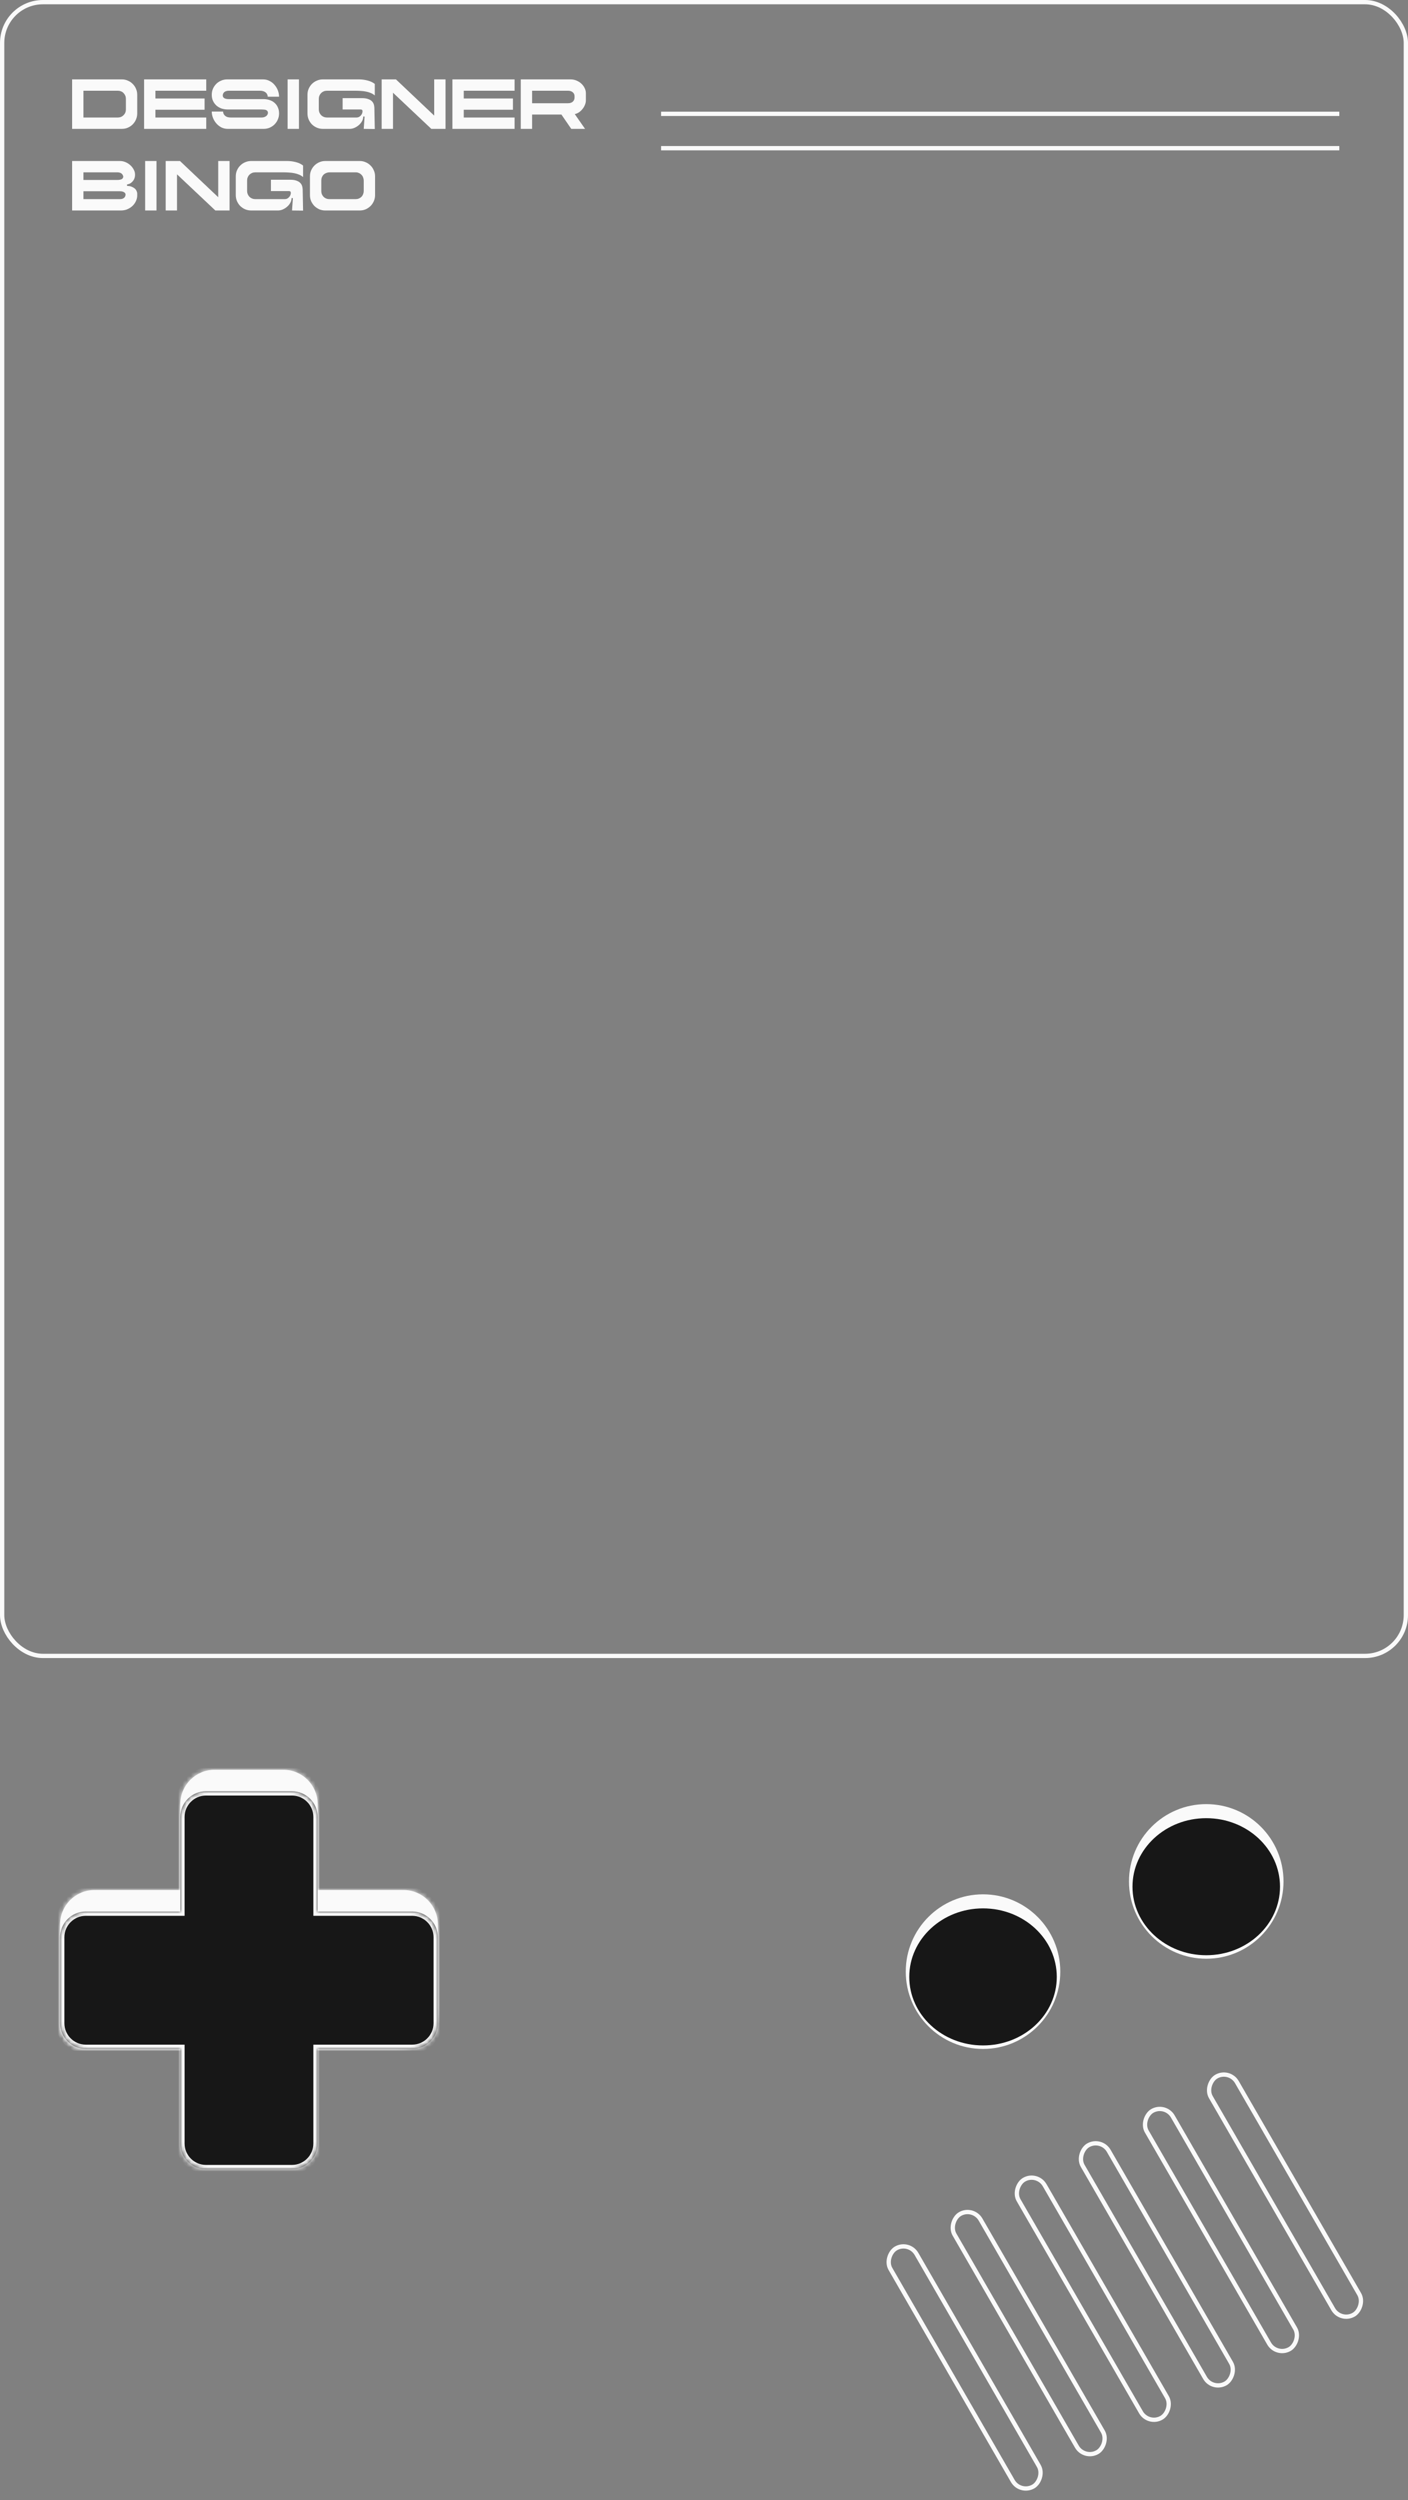 <svg width="328" height="582" viewBox="0 0 328 582" fill="none" xmlns="http://www.w3.org/2000/svg">
<rect x="0" y="0" width="328" height="582" fill="#808080" stroke="none"/>
<rect x="0.5" y="0.5" width="327" height="385" rx="9.5" stroke="#FAFAFA"/>
<mask id="path-2-inside-1_945_2370" fill="white">
<path fill-rule="evenodd" clip-rule="evenodd" d="M74 420C74 415.582 70.418 412 66 412H50C45.582 412 42 415.582 42 420L42 440H22C17.582 440 14 443.582 14 448V471C14 474.314 16.686 477 20 477H92C97.523 477 102 472.523 102 467V448C102 443.582 98.418 440 94 440H74V420Z"/>
</mask>
<path fill-rule="evenodd" clip-rule="evenodd" d="M74 420C74 415.582 70.418 412 66 412H50C45.582 412 42 415.582 42 420L42 440H22C17.582 440 14 443.582 14 448V471C14 474.314 16.686 477 20 477H92C97.523 477 102 472.523 102 467V448C102 443.582 98.418 440 94 440H74V420Z" fill="#FAFAFA"/>
<path d="M42 420L43 420V420H42ZM42 440V441H43L43 440L42 440ZM74 440H73V441H74V440ZM66 413C69.866 413 73 416.134 73 420H75C75 415.029 70.971 411 66 411V413ZM50 413H66V411H50V413ZM43 420C43 416.134 46.134 413 50 413V411C45.029 411 41 415.029 41 420H43ZM43 440L43 420L41 420L41 440L43 440ZM22 441H42V439H22V441ZM15 448C15 444.134 18.134 441 22 441V439C17.029 439 13 443.029 13 448H15ZM15 471V448H13V471H15ZM20 476C17.239 476 15 473.761 15 471H13C13 474.866 16.134 478 20 478V476ZM92 476H20V478H92V476ZM101 467C101 471.971 96.971 476 92 476V478C98.075 478 103 473.075 103 467H101ZM101 448V467H103V448H101ZM94 441C97.866 441 101 444.134 101 448H103C103 443.029 98.971 439 94 439V441ZM74 441H94V439H74V441ZM73 420V440H75V420H73Z" fill="#FAFAFA" mask="url(#path-2-inside-1_945_2370)"/>
<mask id="path-4-inside-2_945_2370" fill="white">
<path fill-rule="evenodd" clip-rule="evenodd" d="M74 423C74 419.686 71.314 417 68 417H48C44.686 417 42 419.686 42 423L42 445H20C16.686 445 14 447.686 14 451V471C14 474.314 16.686 477 20 477H42L42 499C42 502.314 44.686 505 48 505H68C71.314 505 74 502.314 74 499V477H96C99.314 477 102 474.314 102 471V451C102 447.686 99.314 445 96 445H74V423Z"/>
</mask>
<path fill-rule="evenodd" clip-rule="evenodd" d="M74 423C74 419.686 71.314 417 68 417H48C44.686 417 42 419.686 42 423L42 445H20C16.686 445 14 447.686 14 451V471C14 474.314 16.686 477 20 477H42L42 499C42 502.314 44.686 505 48 505H68C71.314 505 74 502.314 74 499V477H96C99.314 477 102 474.314 102 471V451C102 447.686 99.314 445 96 445H74V423Z" fill="#171717"/>
<path d="M42 423L43 423V423H42ZM42 445V446H43L43 445L42 445ZM42 477L43 477L43 476H42V477ZM42 499L41 499V499H42ZM74 477V476H73V477H74ZM74 445H73V446H74V445ZM68 418C70.761 418 73 420.239 73 423H75C75 419.134 71.866 416 68 416V418ZM48 418H68V416H48V418ZM43 423C43 420.239 45.239 418 48 418V416C44.134 416 41 419.134 41 423H43ZM43 445L43 423L41 423L41 445L43 445ZM20 446H42V444H20V446ZM15 451C15 448.239 17.239 446 20 446V444C16.134 444 13 447.134 13 451H15ZM15 471V451H13V471H15ZM20 476C17.239 476 15 473.761 15 471H13C13 474.866 16.134 478 20 478V476ZM42 476H20V478H42V476ZM43 499L43 477L41 477L41 499L43 499ZM48 504C45.239 504 43 501.761 43 499H41C41 502.866 44.134 506 48 506V504ZM68 504H48V506H68V504ZM73 499C73 501.761 70.761 504 68 504V506C71.866 506 75 502.866 75 499H73ZM73 477V499H75V477H73ZM96 476H74V478H96V476ZM101 471C101 473.761 98.761 476 96 476V478C99.866 478 103 474.866 103 471H101ZM101 451V471H103V451H101ZM96 446C98.761 446 101 448.239 101 451H103C103 447.134 99.866 444 96 444V446ZM74 446H96V444H74V446ZM73 423V445H75V423H73Z" fill="#FAFAFA" mask="url(#path-4-inside-2_945_2370)"/>
<circle cx="229" cy="459" r="18" fill="#FAFAFA"/>
<ellipse cx="229" cy="460.226" rx="17.182" ry="15.954" fill="#171717"/>
<circle cx="281" cy="438" r="18" fill="#FAFAFA"/>
<ellipse cx="281" cy="439.228" rx="17.182" ry="15.954" fill="#171717"/>
<rect x="286.385" y="481.683" width="64" height="7" rx="3.5" transform="rotate(60 286.385 481.683)" stroke="#FAFAFA"/>
<rect x="271.458" y="489.683" width="64" height="7" rx="3.5" transform="rotate(60 271.458 489.683)" stroke="#FAFAFA"/>
<rect x="256.53" y="497.683" width="64" height="7" rx="3.5" transform="rotate(60 256.53 497.683)" stroke="#FAFAFA"/>
<rect x="241.602" y="505.683" width="64" height="7" rx="3.5" transform="rotate(60 241.602 505.683)" stroke="#FAFAFA"/>
<rect x="226.672" y="513.683" width="64" height="7" rx="3.5" transform="rotate(60 226.672 513.683)" stroke="#FAFAFA"/>
<rect x="211.745" y="521.683" width="64" height="7" rx="3.5" transform="rotate(60 211.745 521.683)" stroke="#FAFAFA"/>
<path d="M28.384 30H16.8V18.48H28.384C28.885 18.48 29.349 18.576 29.776 18.768C30.213 18.949 30.592 19.205 30.912 19.536C31.243 19.856 31.499 20.235 31.68 20.672C31.872 21.099 31.968 21.563 31.968 22.064V26.416C31.968 26.907 31.872 27.371 31.68 27.808C31.499 28.245 31.243 28.629 30.912 28.96C30.592 29.28 30.213 29.536 29.776 29.728C29.349 29.909 28.885 30 28.384 30ZM29.328 25.488V23.024C29.328 22.747 29.28 22.496 29.184 22.272C29.088 22.037 28.955 21.835 28.784 21.664C28.613 21.483 28.411 21.349 28.176 21.264C27.952 21.168 27.707 21.12 27.44 21.12H19.44V27.36H27.44C27.696 27.36 27.936 27.317 28.16 27.232C28.395 27.136 28.597 27.003 28.768 26.832C28.949 26.661 29.088 26.464 29.184 26.24C29.28 26.005 29.328 25.755 29.328 25.488ZM33.566 30V18.48H48.046V21.12H36.206V22.928H47.662V25.552H36.206V27.36H48.046V30H33.566ZM65.011 22.512H62.371C62.371 22.341 62.334 22.176 62.259 22.016C62.195 21.845 62.089 21.696 61.939 21.568C61.79 21.429 61.603 21.323 61.379 21.248C61.155 21.163 60.889 21.12 60.579 21.12H53.267C53.086 21.12 52.91 21.147 52.739 21.2C52.569 21.243 52.419 21.312 52.291 21.408C52.174 21.493 52.078 21.611 52.003 21.76C51.929 21.899 51.891 22.059 51.891 22.24C51.891 22.507 52.014 22.715 52.259 22.864C52.505 23.003 52.857 23.072 53.315 23.072H61.379C61.891 23.072 62.366 23.147 62.803 23.296C63.241 23.435 63.625 23.648 63.955 23.936C64.286 24.224 64.542 24.576 64.723 24.992C64.915 25.408 65.011 25.883 65.011 26.416C65.011 26.907 64.915 27.371 64.723 27.808C64.542 28.245 64.286 28.629 63.955 28.96C63.635 29.28 63.257 29.536 62.819 29.728C62.393 29.909 61.929 30 61.427 30H53.059C52.505 30 51.998 29.883 51.539 29.648C51.091 29.403 50.702 29.088 50.371 28.704C50.041 28.32 49.785 27.888 49.603 27.408C49.422 26.928 49.331 26.448 49.331 25.968H51.971C51.971 26.128 52.003 26.293 52.067 26.464C52.131 26.624 52.238 26.773 52.387 26.912C52.537 27.051 52.723 27.163 52.947 27.248C53.182 27.323 53.459 27.36 53.779 27.36H60.931C61.134 27.36 61.326 27.333 61.507 27.28C61.689 27.216 61.843 27.141 61.971 27.056C62.11 26.96 62.217 26.843 62.291 26.704C62.377 26.565 62.419 26.421 62.419 26.272C62.419 26.101 62.382 25.968 62.307 25.872C62.243 25.776 62.147 25.696 62.019 25.632C61.891 25.568 61.731 25.531 61.539 25.52C61.358 25.499 61.155 25.488 60.931 25.488H53.043C52.553 25.488 52.078 25.413 51.619 25.264C51.171 25.104 50.777 24.88 50.435 24.592C50.105 24.293 49.838 23.936 49.635 23.52C49.433 23.093 49.331 22.608 49.331 22.064C49.331 21.563 49.422 21.099 49.603 20.672C49.795 20.235 50.051 19.856 50.371 19.536C50.702 19.205 51.086 18.949 51.523 18.768C51.961 18.576 52.425 18.48 52.915 18.48H61.283C61.838 18.48 62.345 18.603 62.803 18.848C63.262 19.083 63.651 19.392 63.971 19.776C64.302 20.16 64.558 20.592 64.739 21.072C64.921 21.552 65.011 22.032 65.011 22.512ZM67 18.48H69.64V30H67V18.48ZM87.308 22.224C87.041 21.989 86.737 21.803 86.396 21.664C86.055 21.515 85.687 21.403 85.292 21.328C84.897 21.243 84.476 21.189 84.028 21.168C83.591 21.136 83.143 21.12 82.684 21.12H76.188C75.911 21.12 75.655 21.168 75.42 21.264C75.186 21.36 74.983 21.493 74.812 21.664C74.641 21.835 74.508 22.037 74.412 22.272C74.316 22.496 74.268 22.741 74.268 23.008V25.488C74.268 25.744 74.316 25.984 74.412 26.208C74.508 26.432 74.641 26.635 74.812 26.816C74.983 26.987 75.186 27.12 75.42 27.216C75.655 27.312 75.906 27.36 76.172 27.36H83.036C83.239 27.36 83.42 27.323 83.58 27.248C83.74 27.173 83.879 27.072 83.996 26.944C84.124 26.816 84.225 26.677 84.3 26.528C84.375 26.368 84.423 26.208 84.444 26.048C84.466 25.835 84.439 25.691 84.364 25.616C84.3 25.531 84.199 25.488 84.06 25.488H79.82V22.848H84.396C84.887 22.848 85.308 22.907 85.66 23.024C86.012 23.131 86.3 23.28 86.524 23.472C86.759 23.664 86.93 23.899 87.036 24.176C87.143 24.453 87.201 24.752 87.212 25.072L87.308 30.032L84.732 30L84.94 27.12H84.62C84.62 27.536 84.513 27.92 84.3 28.272C84.097 28.624 83.836 28.928 83.516 29.184C83.207 29.44 82.871 29.643 82.508 29.792C82.145 29.931 81.804 30 81.484 30H75.212C74.722 30 74.257 29.909 73.82 29.728C73.383 29.536 72.999 29.28 72.668 28.96C72.348 28.629 72.092 28.245 71.9 27.808C71.719 27.371 71.628 26.907 71.628 26.416V22.064C71.628 21.563 71.719 21.099 71.9 20.672C72.092 20.235 72.348 19.856 72.668 19.536C72.999 19.205 73.383 18.949 73.82 18.768C74.257 18.576 74.722 18.48 75.212 18.48H83.58C84.273 18.48 84.945 18.565 85.596 18.736C86.257 18.896 86.828 19.163 87.308 19.536V22.224ZM101.149 26.912V18.48H103.789V30H100.477L91.549 21.584V30H88.909V18.48H92.237L101.149 26.912ZM105.394 30V18.48H119.874V21.12H108.034V22.928H119.49V25.552H108.034V27.36H119.874V30H105.394ZM136.292 30H133.076L130.788 26.672H123.956V30H121.316V18.48H132.9C133.401 18.48 133.865 18.571 134.292 18.752C134.729 18.933 135.108 19.173 135.428 19.472C135.758 19.771 136.014 20.117 136.196 20.512C136.388 20.896 136.484 21.291 136.484 21.696V23.376C136.484 23.717 136.409 24.064 136.26 24.416C136.121 24.768 135.929 25.093 135.684 25.392C135.449 25.691 135.172 25.947 134.852 26.16C134.542 26.363 134.222 26.496 133.892 26.56L136.292 30ZM133.844 22.736V22.352C133.844 22.181 133.806 22.021 133.732 21.872C133.668 21.723 133.566 21.595 133.428 21.488C133.3 21.371 133.14 21.28 132.948 21.216C132.766 21.152 132.558 21.12 132.324 21.12H123.956V24.032H132.324C132.59 24.032 132.82 23.995 133.012 23.92C133.204 23.845 133.358 23.749 133.476 23.632C133.604 23.504 133.694 23.365 133.748 23.216C133.812 23.056 133.844 22.896 133.844 22.736ZM19.44 40.12V41.896H27.344C27.568 41.896 27.755 41.88 27.904 41.848C28.064 41.816 28.192 41.779 28.288 41.736C28.395 41.683 28.475 41.629 28.528 41.576C28.581 41.512 28.619 41.453 28.64 41.4C28.672 41.336 28.693 41.283 28.704 41.24C28.715 41.187 28.72 41.144 28.72 41.112C28.72 41.08 28.709 41.037 28.688 40.984C28.677 40.92 28.651 40.851 28.608 40.776C28.576 40.701 28.528 40.627 28.464 40.552C28.4 40.467 28.315 40.392 28.208 40.328C28.112 40.264 27.989 40.216 27.84 40.184C27.701 40.141 27.536 40.12 27.344 40.12H19.44ZM28.176 49H16.8V37.48H27.936C28.395 37.48 28.832 37.571 29.248 37.752C29.675 37.933 30.048 38.173 30.368 38.472C30.699 38.771 30.96 39.107 31.152 39.48C31.355 39.853 31.456 40.232 31.456 40.616V40.792C31.456 40.963 31.424 41.165 31.36 41.4C31.296 41.624 31.189 41.843 31.04 42.056C30.891 42.259 30.699 42.445 30.464 42.616C30.229 42.776 29.941 42.883 29.6 42.936V43.288C29.995 43.288 30.336 43.341 30.624 43.448C30.912 43.555 31.157 43.693 31.36 43.864C31.563 44.035 31.712 44.227 31.808 44.44C31.915 44.653 31.968 44.867 31.968 45.08V45.528C31.968 45.923 31.877 46.328 31.696 46.744C31.525 47.149 31.275 47.523 30.944 47.864C30.613 48.195 30.213 48.467 29.744 48.68C29.275 48.893 28.752 49 28.176 49ZM19.44 44.52V46.36H27.888C28.133 46.36 28.341 46.333 28.512 46.28C28.683 46.216 28.821 46.136 28.928 46.04C29.035 45.933 29.115 45.816 29.168 45.688C29.221 45.549 29.248 45.405 29.248 45.256C29.248 45.213 29.232 45.155 29.2 45.08C29.179 44.995 29.12 44.915 29.024 44.84C28.939 44.755 28.805 44.68 28.624 44.616C28.443 44.552 28.197 44.52 27.888 44.52H19.44ZM33.813 37.48H36.453V49H33.813V37.48ZM50.837 45.912V37.48H53.477V49H50.165L41.237 40.584V49H38.597V37.48H41.925L50.837 45.912ZM70.605 41.224C70.338 40.989 70.034 40.803 69.693 40.664C69.352 40.515 68.984 40.403 68.589 40.328C68.194 40.243 67.773 40.189 67.325 40.168C66.888 40.136 66.44 40.12 65.981 40.12H59.485C59.208 40.12 58.952 40.168 58.717 40.264C58.482 40.36 58.28 40.493 58.109 40.664C57.938 40.835 57.805 41.037 57.709 41.272C57.613 41.496 57.565 41.741 57.565 42.008V44.488C57.565 44.744 57.613 44.984 57.709 45.208C57.805 45.432 57.938 45.635 58.109 45.816C58.28 45.987 58.482 46.12 58.717 46.216C58.952 46.312 59.202 46.36 59.469 46.36H66.333C66.536 46.36 66.717 46.323 66.877 46.248C67.037 46.173 67.176 46.072 67.293 45.944C67.421 45.816 67.522 45.677 67.597 45.528C67.672 45.368 67.72 45.208 67.741 45.048C67.762 44.835 67.736 44.691 67.661 44.616C67.597 44.531 67.496 44.488 67.357 44.488H63.117V41.848H67.693C68.184 41.848 68.605 41.907 68.957 42.024C69.309 42.131 69.597 42.28 69.821 42.472C70.056 42.664 70.226 42.899 70.333 43.176C70.44 43.453 70.498 43.752 70.509 44.072L70.605 49.032L68.029 49L68.237 46.12H67.917C67.917 46.536 67.81 46.92 67.597 47.272C67.394 47.624 67.133 47.928 66.813 48.184C66.504 48.44 66.168 48.643 65.805 48.792C65.442 48.931 65.101 49 64.781 49H58.509C58.018 49 57.554 48.909 57.117 48.728C56.68 48.536 56.296 48.28 55.965 47.96C55.645 47.629 55.389 47.245 55.197 46.808C55.016 46.371 54.925 45.907 54.925 45.416V41.064C54.925 40.563 55.016 40.099 55.197 39.672C55.389 39.235 55.645 38.856 55.965 38.536C56.296 38.205 56.68 37.949 57.117 37.768C57.554 37.576 58.018 37.48 58.509 37.48H66.877C67.57 37.48 68.242 37.565 68.893 37.736C69.554 37.896 70.125 38.163 70.605 38.536V41.224ZM83.806 49H75.774C75.284 49 74.82 48.909 74.382 48.728C73.956 48.536 73.577 48.28 73.246 47.96C72.926 47.629 72.67 47.251 72.478 46.824C72.297 46.387 72.206 45.923 72.206 45.432V41.048C72.206 40.557 72.297 40.099 72.478 39.672C72.67 39.235 72.926 38.856 73.246 38.536C73.577 38.205 73.956 37.949 74.382 37.768C74.82 37.576 75.284 37.48 75.774 37.48H83.806C84.297 37.48 84.756 37.576 85.182 37.768C85.62 37.949 85.998 38.205 86.318 38.536C86.649 38.856 86.905 39.235 87.086 39.672C87.278 40.099 87.374 40.557 87.374 41.048V45.432C87.374 45.923 87.278 46.387 87.086 46.824C86.905 47.251 86.649 47.629 86.318 47.96C85.998 48.28 85.62 48.536 85.182 48.728C84.756 48.909 84.297 49 83.806 49ZM84.734 44.472V42.024C84.734 41.768 84.686 41.528 84.59 41.304C84.505 41.069 84.377 40.867 84.206 40.696C84.046 40.515 83.849 40.376 83.614 40.28C83.39 40.173 83.145 40.12 82.878 40.12H76.766C76.5 40.12 76.249 40.168 76.014 40.264C75.78 40.349 75.572 40.477 75.39 40.648C75.22 40.819 75.086 41.021 74.99 41.256C74.894 41.48 74.846 41.731 74.846 42.008V44.488C74.846 44.744 74.889 44.984 74.974 45.208C75.07 45.432 75.204 45.635 75.374 45.816C75.545 45.987 75.742 46.12 75.966 46.216C76.201 46.312 76.457 46.36 76.734 46.36H82.83C83.118 46.36 83.374 46.312 83.598 46.216C83.833 46.12 84.036 45.987 84.206 45.816C84.377 45.635 84.505 45.432 84.59 45.208C84.686 44.973 84.734 44.728 84.734 44.472Z" fill="#FAFAFA"/>
<line x1="154" y1="26.5" x2="312" y2="26.5" stroke="#FAFAFA"/>
<line x1="154" y1="34.5" x2="312" y2="34.5" stroke="#FAFAFA"/>
</svg>
